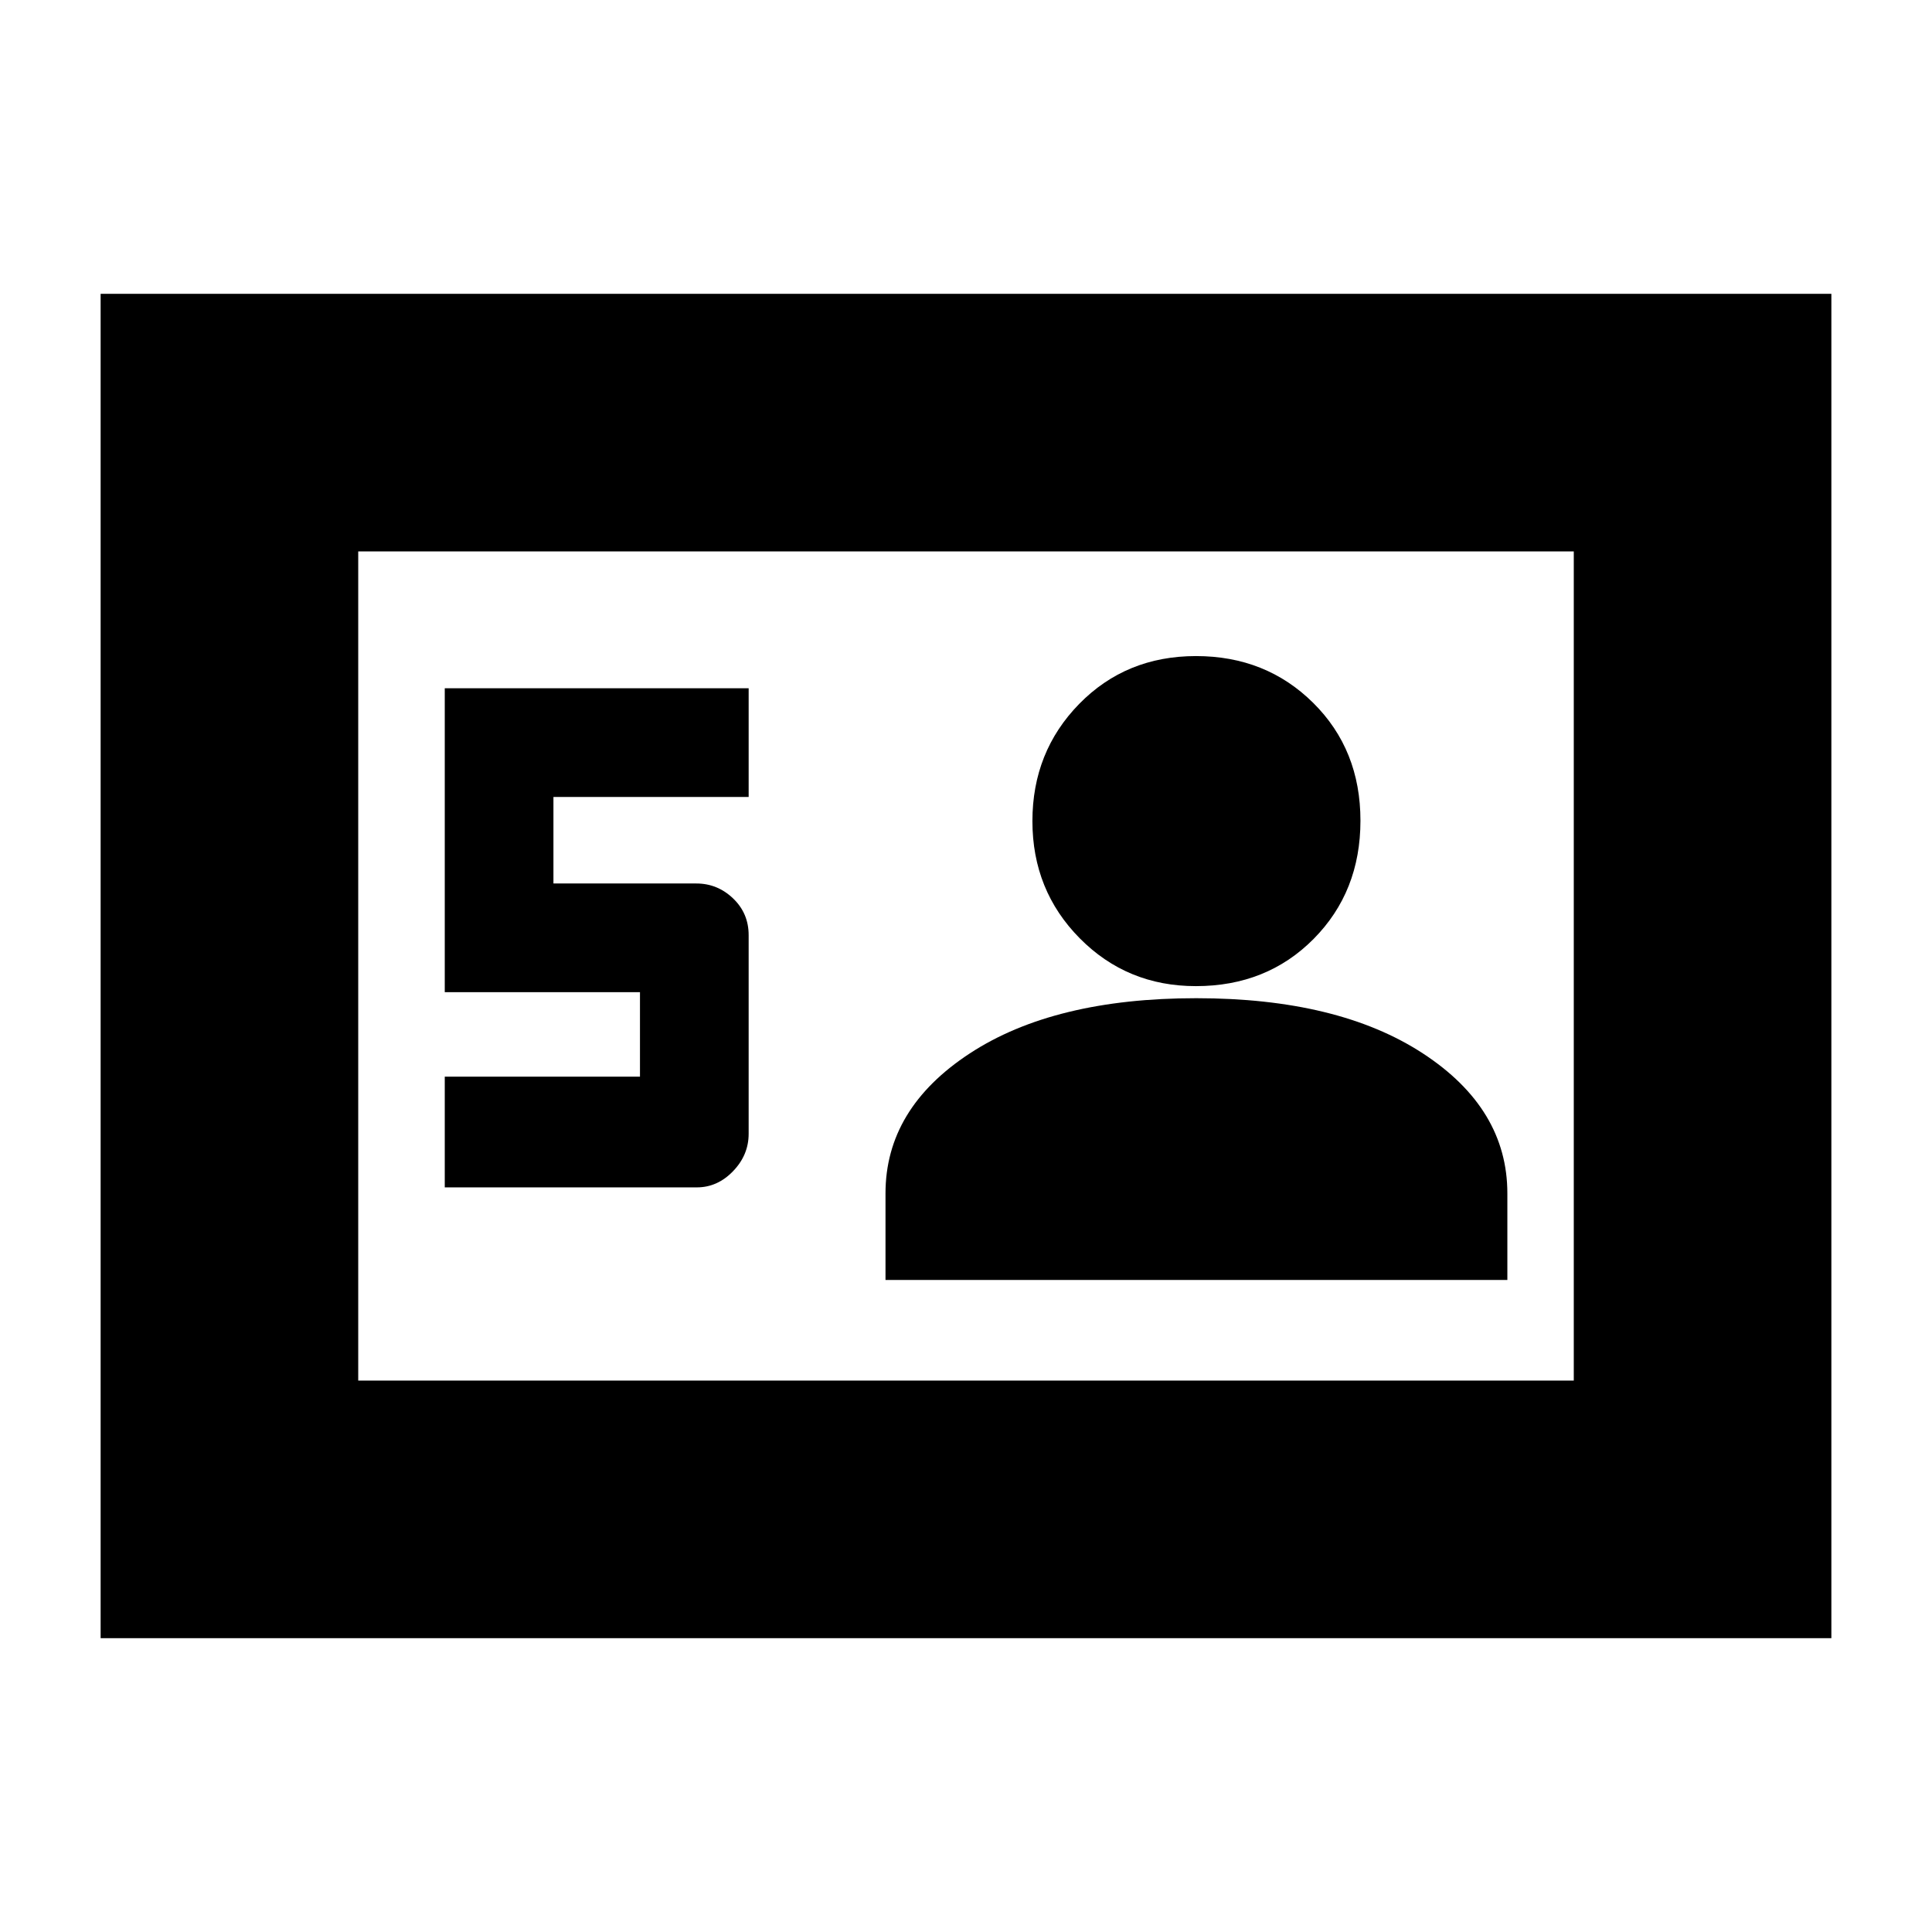 <svg xmlns="http://www.w3.org/2000/svg" height="20" viewBox="0 -960 960 960" width="20"><path d="M50-146v-668h860v668H50Zm171-224h125.26q10.24 0 17.99-8.04 7.75-8.03 7.75-18.59v-98.71q0-10.86-7.75-18.26Q356.5-521 346-521h-71v-43h97v-54H221v151h97v42h-97v55Zm219 46h309v-43q0-42.16-42-69.58T594.4-464q-70.61 0-112.5 27.42Q440-409.16 440-367v43Zm154.21-146q35.26 0 58.53-23.47Q676-516.95 676-552.21q0-35.26-23.47-58.53Q629.05-634 594.29-634q-34.76 0-58.03 23.76Q513-586.47 513-552t23.53 58.24Q560.06-470 594.21-470ZM178-274h604v-412H178v412Zm0 0v-412 412Z"/></svg>